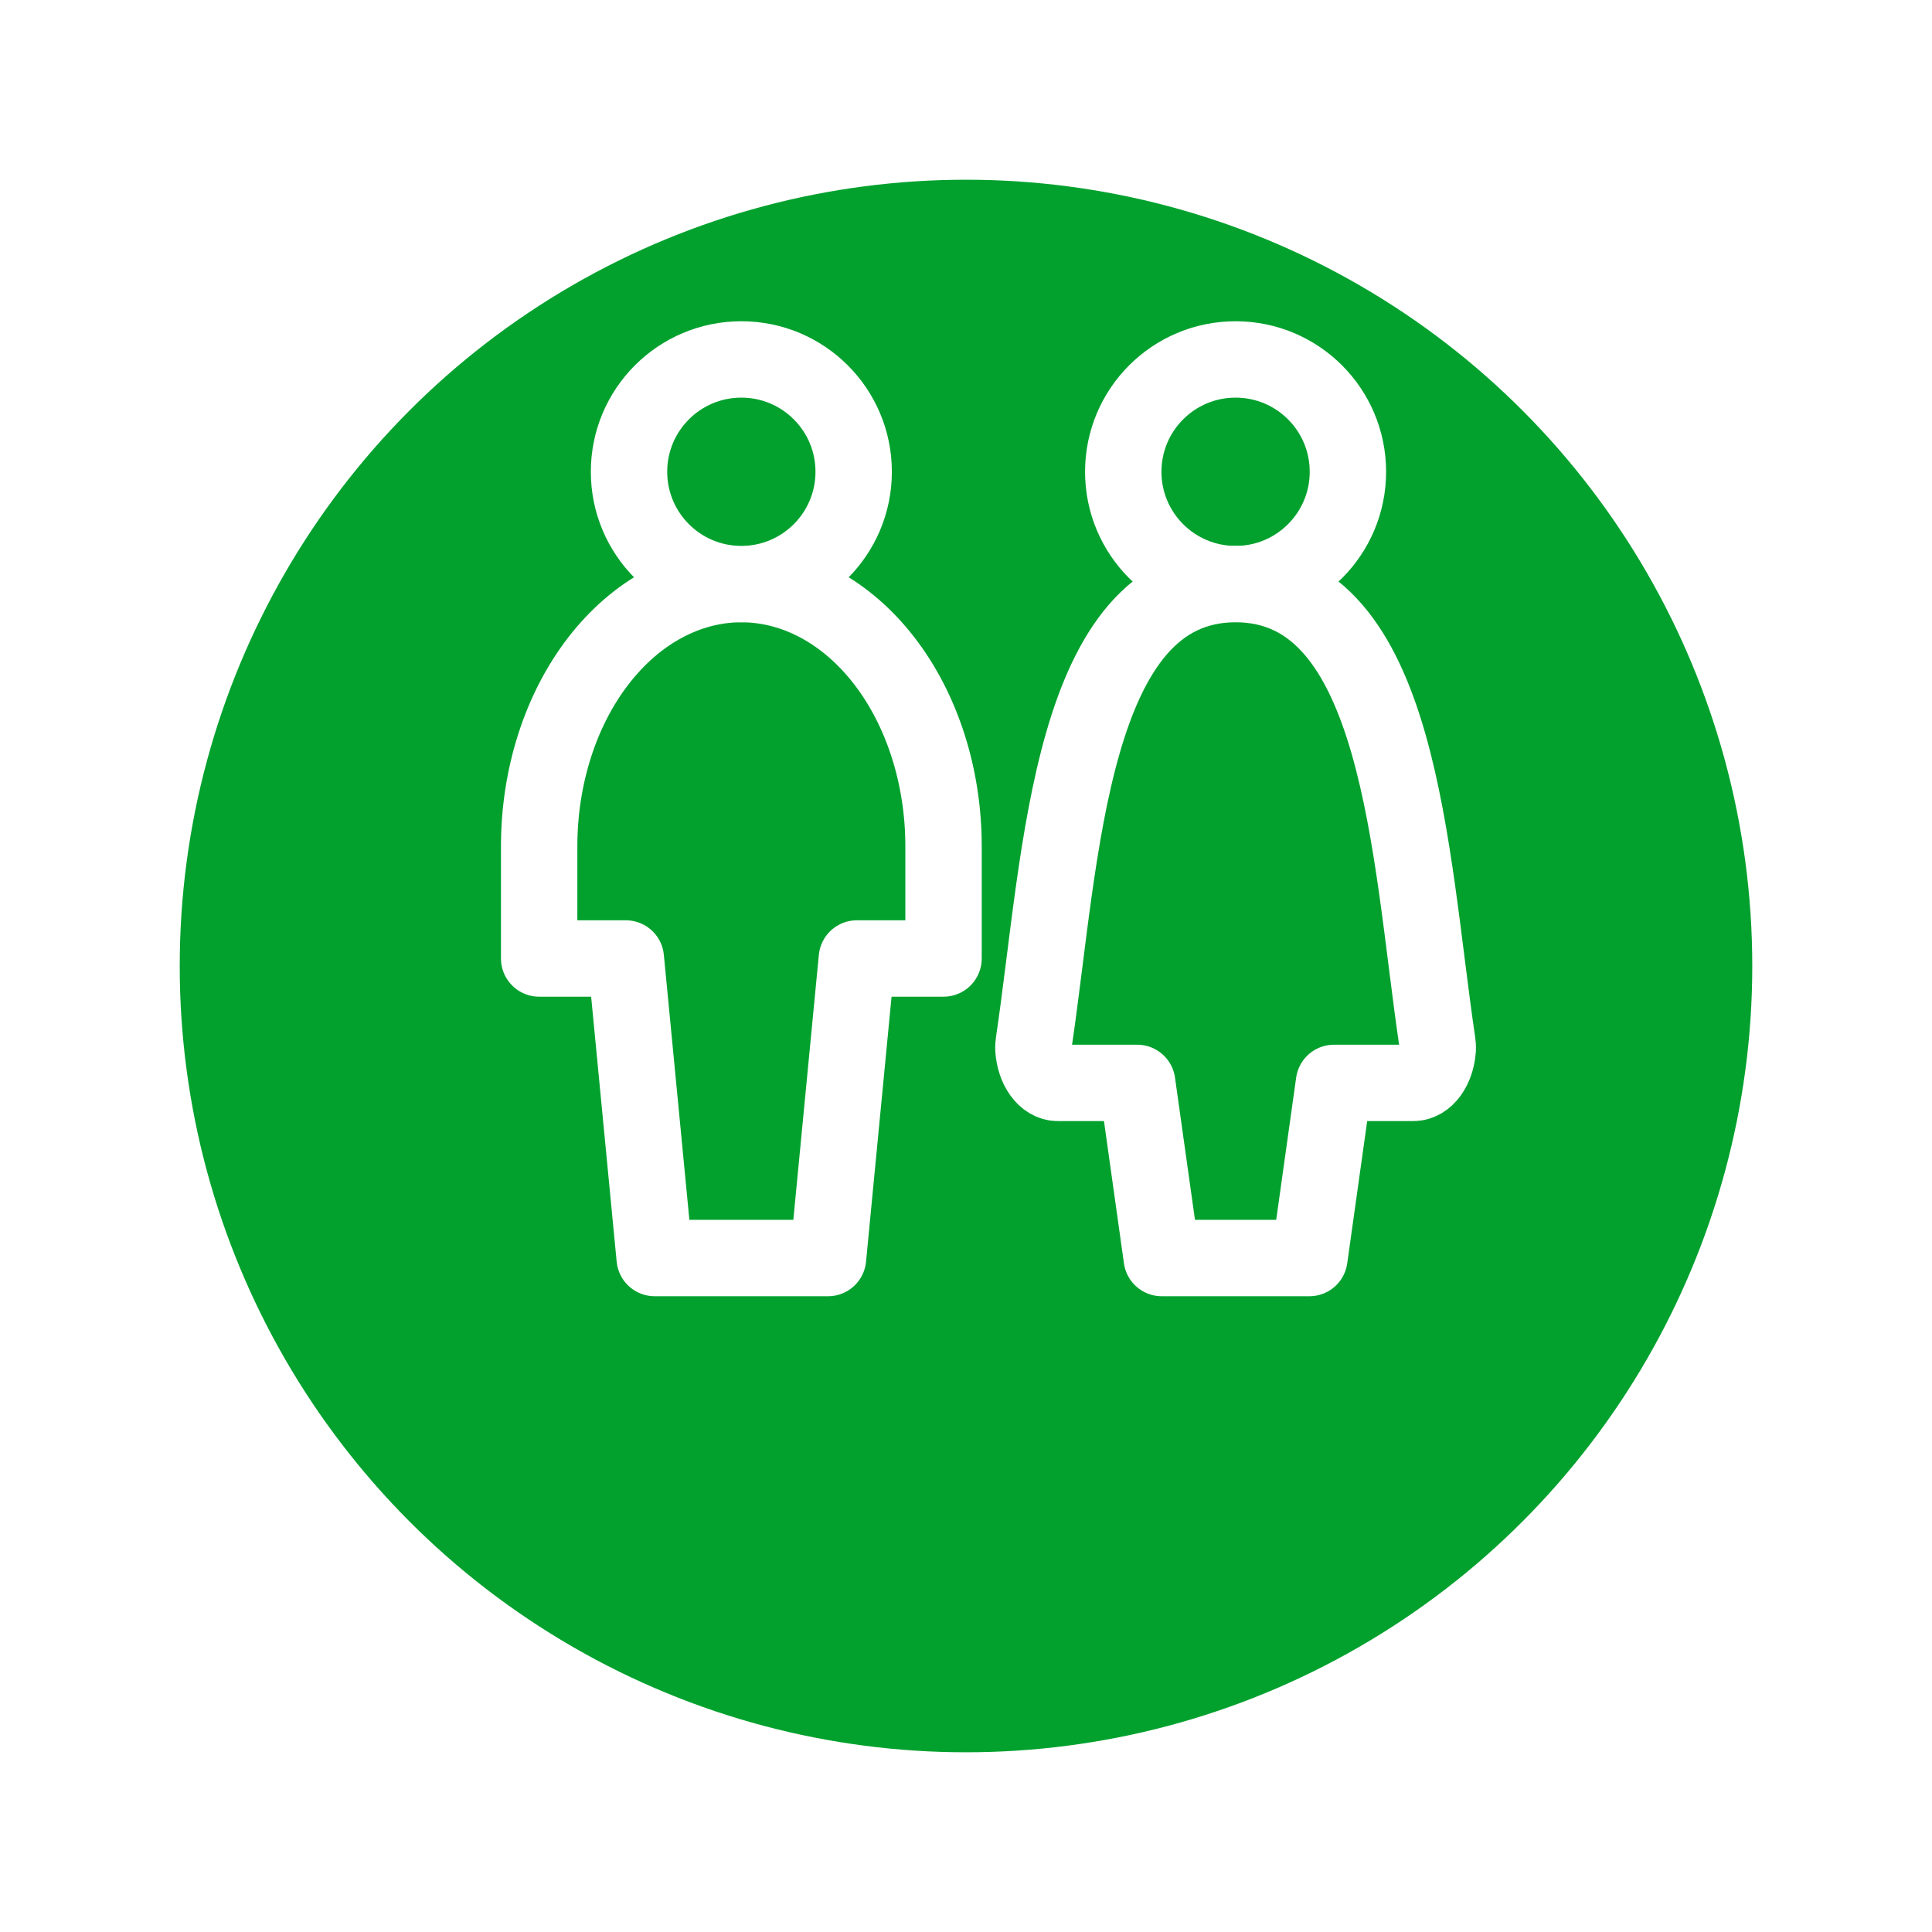 <svg width="43" height="43" viewBox="0 0 43 43" fill="none" xmlns="http://www.w3.org/2000/svg">
<g id="&#237;&#153;&#148;&#236;&#158;&#165;&#236;&#139;&#164; &#237;&#145;&#156;&#236;&#139;&#156;">
<g id="Ellipse 1547" filter="url(#filter0_d_3_86)">
<circle cx="21.5" cy="17.5" r="17.5" fill="#02A12E"/>
</g>
<g id="&#237;&#153;&#148;&#236;&#158;&#165;&#236;&#139;&#164; &#236;&#149;&#132;&#236;&#157;&#180;&#236;&#189;&#152;">
<g id="toilet-women--travel-wayfinder-toilet-women">
<path id="Vector" d="M27.5 13C28.881 13 30 11.881 30 10.5C30 9.119 28.881 8 27.5 8C26.119 8 25 9.119 25 10.5C25 11.881 26.119 13 27.5 13Z" fill="#02A12E" stroke="white" stroke-width="1.7" stroke-linecap="round" stroke-linejoin="round"/>
<path id="Ellipse 7" d="M29.69 24.102L29.143 28H27.5H25.857L25.31 24.102H23.546C23.262 24.102 23.029 23.773 23.001 23.352C22.998 23.297 23.003 23.242 23.011 23.188C23.626 19.042 23.806 13 27.5 13C31.194 13 31.374 19.042 31.989 23.188C31.997 23.242 32.002 23.297 31.999 23.352C31.971 23.773 31.738 24.102 31.454 24.102H29.69Z" fill="#02A12E" stroke="white" stroke-width="1.7" stroke-linecap="round" stroke-linejoin="round"/>
</g>
<g id="Group 4671">
<path id="Vector_2" d="M21 18.833C21 17.286 20.526 15.803 19.682 14.709C18.838 13.615 17.694 13 16.5 13C15.306 13 14.162 13.615 13.318 14.709C12.474 15.803 12 17.286 12 18.833V21.333H13.929L14.571 28H18.429L19.071 21.333H21V18.833Z" fill="#02A12E" stroke="white" stroke-width="1.7" stroke-linecap="round" stroke-linejoin="round"/>
<path id="Vector_3" d="M16.5 13C17.881 13 19 11.881 19 10.5C19 9.119 17.881 8 16.5 8C15.119 8 14 9.119 14 10.5C14 11.881 15.119 13 16.5 13Z" fill="#02A12E" stroke="white" stroke-width="1.7" stroke-linecap="round" stroke-linejoin="round"/>
</g>
</g>
</g>
<defs>
<filter id="filter0_d_3_86" x="0" y="0" width="43" height="43" filterUnits="userSpaceOnUse" color-interpolation-filters="sRGB">
<feFlood flood-opacity="0" result="BackgroundImageFix"/>
<feColorMatrix in="SourceAlpha" type="matrix" values="0 0 0 0 0 0 0 0 0 0 0 0 0 0 0 0 0 0 127 0" result="hardAlpha"/>
<feOffset dy="4"/>
<feGaussianBlur stdDeviation="2"/>
<feComposite in2="hardAlpha" operator="out"/>
<feColorMatrix type="matrix" values="0 0 0 0 0 0 0 0 0 0 0 0 0 0 0 0 0 0 0.25 0"/>
<feBlend mode="normal" in2="BackgroundImageFix" result="effect1_dropShadow_3_86"/>
<feBlend mode="normal" in="SourceGraphic" in2="effect1_dropShadow_3_86" result="shape"/>
</filter>
</defs>
</svg>
